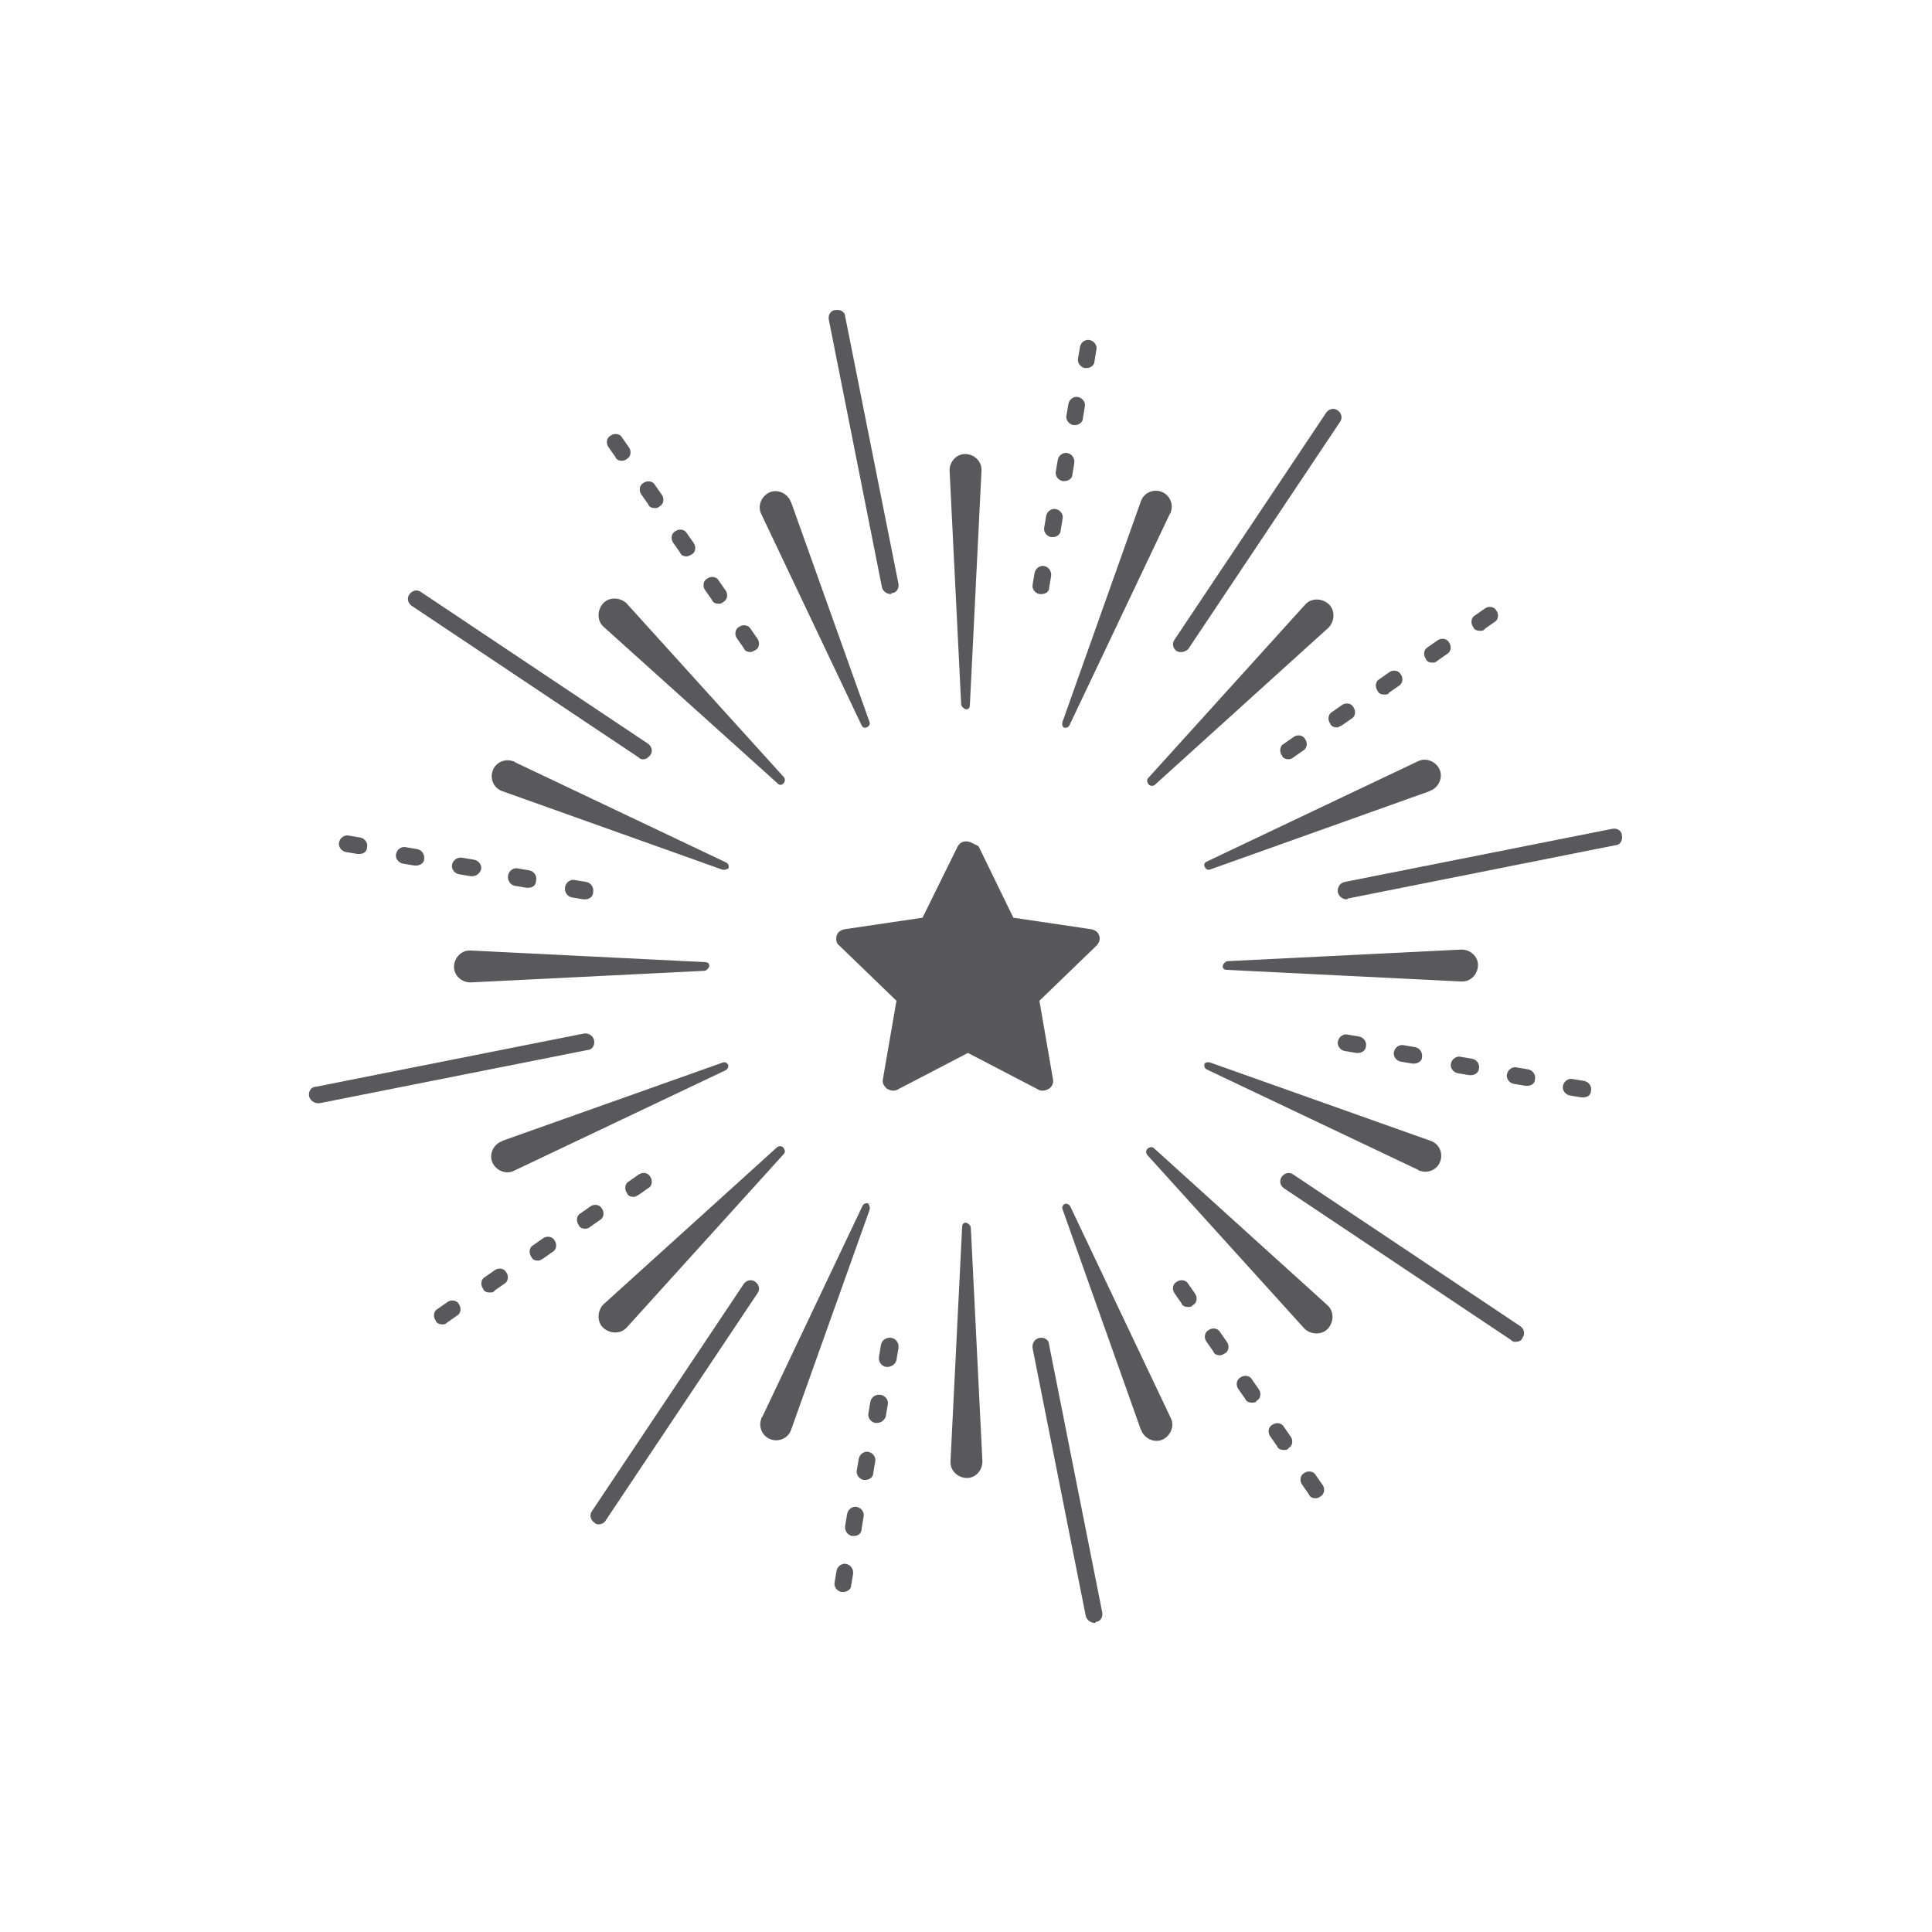<?xml version="1.0" encoding="utf-8"?>
<!-- Generator: Adobe Illustrator 22.0.1, SVG Export Plug-In . SVG Version: 6.00 Build 0)  -->
<svg version="1.1" id="Layer_1" xmlns="http://www.w3.org/2000/svg" xmlns:xlink="http://www.w3.org/1999/xlink" x="0px" y="0px"
	 viewBox="0 0 200 200" enable-background="new 0 0 200 200" xml:space="preserve">
<g id="Firework">
	<g id="Lines_thickness">
		<path id="Line_96_" fill="#59595C" d="M99.5,72.9l-1.2-24.2c0-0.9,0.7-1.7,1.6-1.7c0.9,0,1.7,0.7,1.7,1.6c0,0.1,0,0.1,0,0.2
			l-1.2,24.2c0,0.3-0.2,0.5-0.5,0.4C99.7,73.3,99.5,73.1,99.5,72.9z"/>
		<path id="Line_97_" fill="#59595C" d="M89.2,75.1L78.8,53.2c-0.4-0.8,0-1.8,0.8-2.2c0.8-0.4,1.8,0,2.2,0.8c0,0,0,0.1,0.1,0.2
			L90,74.7c0.1,0.2,0,0.5-0.3,0.6C89.5,75.4,89.3,75.3,89.2,75.1z"/>
		<path id="Line_98_" fill="#59595C" d="M80.5,81.1L62.5,64.9c-0.7-0.6-0.7-1.7-0.1-2.4c0.6-0.7,1.7-0.7,2.4-0.1
			c0,0,0.1,0.1,0.1,0.1l16.2,17.9c0.2,0.2,0.2,0.5,0,0.7C80.9,81.3,80.7,81.3,80.5,81.1z"/>
		<path id="Line_99_" fill="#59595C" d="M74.7,90L52,81.9c-0.9-0.3-1.3-1.3-1-2.1c0.3-0.9,1.3-1.3,2.1-1c0.1,0,0.1,0,0.2,0.1
			l21.9,10.4c0.2,0.1,0.3,0.4,0.2,0.6C75.2,90,75,90.1,74.7,90z"/>
		<path id="Line_100_" fill="#59595C" d="M72.9,100.5l-24.2,1.2c-0.9,0-1.7-0.7-1.7-1.6c0-0.9,0.7-1.7,1.6-1.7c0.1,0,0.1,0,0.2,0
			l24.2,1.2c0.3,0,0.5,0.2,0.4,0.5C73.3,100.3,73.1,100.5,72.9,100.5z"/>
		<path id="Line_101_" fill="#59595C" d="M75.1,110.8l-21.9,10.4c-0.8,0.4-1.8,0-2.2-0.8c-0.4-0.8,0-1.8,0.8-2.2
			c0.1,0,0.1,0,0.2-0.1l22.8-8.1c0.2-0.1,0.5,0,0.6,0.3C75.4,110.5,75.3,110.7,75.1,110.8z"/>
		<path id="Line_95_" fill="#59595C" d="M81.1,119.5l-16.2,17.9c-0.6,0.7-1.7,0.7-2.4,0.1c-0.7-0.6-0.7-1.7-0.1-2.4
			c0,0,0.1-0.1,0.1-0.1l17.9-16.2c0.2-0.2,0.5-0.2,0.7,0C81.3,119.1,81.3,119.3,81.1,119.5z"/>
		<path id="Line_94_" fill="#59595C" d="M90,125.3L81.9,148c-0.3,0.9-1.3,1.3-2.1,1c-0.9-0.3-1.3-1.3-1-2.1c0-0.1,0-0.1,0.1-0.2
			l10.4-21.9c0.1-0.2,0.4-0.3,0.6-0.2C90,124.8,90.1,125,90,125.3z"/>
		<path id="Line_93_" fill="#59595C" d="M100.5,127.1l1.2,24.2c0,0.9-0.7,1.7-1.6,1.7c-0.9,0-1.7-0.7-1.7-1.6c0-0.1,0-0.1,0-0.2
			l1.2-24.2c0-0.3,0.2-0.5,0.5-0.4C100.3,126.7,100.5,126.9,100.5,127.1z"/>
		<path id="Line_92_" fill="#59595C" d="M110.8,124.9l10.4,21.9c0.4,0.8,0,1.8-0.8,2.2c-0.8,0.4-1.8,0-2.2-0.8c0,0,0-0.1-0.1-0.2
			l-8.1-22.8c-0.1-0.2,0-0.5,0.3-0.6C110.5,124.6,110.7,124.7,110.8,124.9z"/>
		<path id="Line_91_" fill="#59595C" d="M119.5,118.9l17.9,16.2c0.7,0.6,0.7,1.7,0.1,2.4c-0.6,0.7-1.7,0.7-2.4,0.1
			c0,0-0.1-0.1-0.1-0.1l-16.2-17.9c-0.2-0.2-0.2-0.5,0-0.7C119.1,118.7,119.3,118.7,119.5,118.9z"/>
		<path id="Line_90_" fill="#59595C" d="M125.3,110l22.8,8.1c0.9,0.3,1.3,1.3,1,2.1c-0.3,0.9-1.3,1.3-2.1,1c-0.1,0-0.1,0-0.2-0.1
			l-21.9-10.4c-0.2-0.1-0.3-0.4-0.2-0.6C124.8,110,125,109.9,125.3,110z"/>
		<path id="Line_89_" fill="#59595C" d="M127.1,99.5l24.2-1.2c0.9,0,1.7,0.7,1.7,1.6c0,0.9-0.7,1.7-1.6,1.7c-0.1,0-0.1,0-0.2,0
			l-24.2-1.2c-0.3,0-0.5-0.2-0.4-0.5C126.7,99.7,126.9,99.5,127.1,99.5z"/>
		<path id="Line_88_" fill="#59595C" d="M124.9,89.2l21.9-10.4c0.8-0.4,1.8,0,2.2,0.8c0.4,0.8,0,1.8-0.8,2.2c0,0-0.1,0-0.2,0.1
			L125.3,90c-0.2,0.1-0.5,0-0.6-0.3C124.6,89.5,124.7,89.3,124.9,89.2z"/>
		<path id="Line_87_" fill="#59595C" d="M118.9,80.5l16.2-17.9c0.6-0.7,1.7-0.7,2.4-0.1c0.7,0.6,0.7,1.7,0.1,2.4
			c0,0-0.1,0.1-0.1,0.1l-17.9,16.2c-0.2,0.2-0.5,0.2-0.7,0C118.7,80.9,118.7,80.7,118.9,80.5z"/>
		<path id="Line_86_" fill="#59595C" d="M110,74.7l8.1-22.8c0.3-0.9,1.3-1.3,2.1-1c0.9,0.3,1.3,1.3,1,2.1c0,0.1,0,0.1-0.1,0.2
			l-10.4,21.9c-0.1,0.2-0.4,0.3-0.6,0.2C110,75.2,109.9,75,110,74.7z"/>
	</g>
	<g id="Outside_Lines">
		<path id="Line_102_" fill="#59595C" d="M92.2,61.5c-0.4,0-0.8-0.3-0.9-0.7l-5.5-27.7c-0.1-0.5,0.2-1,0.7-1c0.5-0.1,1,0.2,1,0.7
			L93,60.4c0.1,0.5-0.2,1-0.7,1C92.3,61.5,92.2,61.5,92.2,61.5z"/>
		<path id="Dotted_Line_7_" fill="#59595C" d="M77.7,67.5c-0.3,0-0.6-0.1-0.7-0.4l-0.7-1c-0.3-0.4-0.2-1,0.2-1.2
			c0.4-0.3,1-0.2,1.2,0.2l0.7,1c0.3,0.4,0.2,1-0.2,1.2C78,67.4,77.8,67.5,77.7,67.5z M74.4,62.5c-0.3,0-0.6-0.1-0.7-0.4l-0.7-1
			c-0.3-0.4-0.2-1,0.2-1.2c0.4-0.3,1-0.2,1.2,0.2l0.7,1c0.3,0.4,0.2,1-0.2,1.2C74.7,62.5,74.5,62.5,74.4,62.5z M71.1,57.6
			c-0.3,0-0.6-0.1-0.7-0.4l-0.7-1c-0.3-0.4-0.2-1,0.2-1.2c0.4-0.3,1-0.2,1.2,0.2l0.7,1c0.3,0.4,0.2,1-0.2,1.2
			C71.4,57.5,71.2,57.6,71.1,57.6z M67.8,52.6c-0.3,0-0.6-0.1-0.7-0.4l-0.7-1c-0.3-0.4-0.2-1,0.2-1.2c0.4-0.3,1-0.2,1.2,0.2l0.7,1
			c0.3,0.4,0.2,1-0.2,1.2C68.1,52.6,67.9,52.6,67.8,52.6z M64.4,47.7c-0.3,0-0.6-0.1-0.7-0.4l-0.7-1c-0.3-0.4-0.2-1,0.2-1.2
			c0.4-0.3,1-0.2,1.2,0.2l0.7,1c0.3,0.4,0.2,1-0.2,1.2C64.8,47.6,64.6,47.7,64.4,47.7z"/>
		<path id="Line_103_" fill="#59595C" d="M66.6,78.6c-0.2,0-0.3,0-0.5-0.2L42.6,62.7c-0.4-0.3-0.5-0.8-0.2-1.2
			c0.3-0.4,0.8-0.5,1.2-0.2l23.5,15.7c0.4,0.3,0.5,0.8,0.2,1.2C67.1,78.4,66.9,78.6,66.6,78.6z"/>
		<path id="Dotted_Line_6_" fill="#59595C" d="M60.6,93.1c-0.1,0-0.1,0-0.2,0l-1.2-0.2c-0.5-0.1-0.8-0.6-0.7-1.1
			c0.1-0.5,0.6-0.8,1-0.7l1.2,0.2c0.5,0.1,0.8,0.6,0.7,1.1C61.4,92.8,61,93.1,60.6,93.1z M54.7,91.9c-0.1,0-0.1,0-0.2,0l-1.2-0.2
			c-0.5-0.1-0.8-0.6-0.7-1.1c0.1-0.5,0.6-0.8,1-0.7l1.2,0.2c0.5,0.1,0.8,0.6,0.7,1C55.5,91.6,55.2,91.9,54.7,91.9z M48.9,90.7
			c-0.1,0-0.1,0-0.2,0l-1.2-0.2c-0.5-0.1-0.8-0.6-0.7-1c0.1-0.5,0.6-0.8,1.1-0.7l1.2,0.2c0.5,0.1,0.8,0.6,0.7,1
			C49.7,90.4,49.3,90.7,48.9,90.7z M43.1,89.6c-0.1,0-0.1,0-0.2,0l-1.2-0.2c-0.5-0.1-0.8-0.6-0.7-1c0.1-0.5,0.6-0.8,1-0.7l1.2,0.2
			c0.5,0.1,0.8,0.6,0.7,1.1C43.9,89.3,43.5,89.6,43.1,89.6z M37.2,88.4c-0.1,0-0.1,0-0.2,0l-1.2-0.2c-0.5-0.1-0.8-0.6-0.7-1
			c0.1-0.5,0.6-0.8,1-0.7l1.2,0.2c0.5,0.1,0.8,0.6,0.7,1C38,88.1,37.7,88.4,37.2,88.4z"/>
		<path id="Line_104_" fill="#59595C" d="M32.9,114.2c-0.4,0-0.8-0.3-0.9-0.7c-0.1-0.5,0.2-1,0.7-1l27.7-5.5c0.5-0.1,1,0.2,1.1,0.7
			c0.1,0.5-0.2,1-0.7,1l-27.7,5.5C33,114.2,32.9,114.2,32.9,114.2z"/>
		<path id="Dotted_Line_5_" fill="#59595C" d="M45.8,137.1c-0.3,0-0.6-0.1-0.7-0.4c-0.3-0.4-0.2-1,0.2-1.2l1-0.7
			c0.4-0.3,1-0.2,1.2,0.2c0.3,0.4,0.2,1-0.2,1.2l-1,0.7C46.1,137.1,46,137.1,45.8,137.1z M50.7,133.8c-0.3,0-0.6-0.1-0.7-0.4
			c-0.3-0.4-0.2-1,0.2-1.2l1-0.7c0.4-0.3,1-0.2,1.2,0.2c0.3,0.4,0.2,1-0.2,1.2l-1,0.7C51.1,133.8,50.9,133.8,50.7,133.8z
			 M55.7,130.5c-0.3,0-0.6-0.1-0.7-0.4c-0.3-0.4-0.2-1,0.2-1.2l1-0.7c0.4-0.3,1-0.2,1.2,0.2c0.3,0.4,0.2,1-0.2,1.2l-1,0.7
			C56,130.4,55.9,130.5,55.7,130.5z M60.6,127.2c-0.3,0-0.6-0.1-0.7-0.4c-0.3-0.4-0.2-1,0.2-1.2l1-0.7c0.4-0.3,1-0.2,1.2,0.2
			c0.3,0.4,0.2,1-0.2,1.2l-1,0.7C61,127.1,60.8,127.2,60.6,127.2z M65.6,123.9c-0.3,0-0.6-0.1-0.7-0.4c-0.3-0.4-0.2-1,0.2-1.2l1-0.7
			c0.4-0.3,1-0.2,1.2,0.2c0.3,0.4,0.2,1-0.2,1.2l-1,0.7C65.9,123.8,65.8,123.9,65.6,123.9z"/>
		<path id="Line_105_" fill="#59595C" d="M62,157.8c-0.2,0-0.3,0-0.5-0.2c-0.4-0.3-0.5-0.8-0.2-1.2l15.7-23.5
			c0.3-0.4,0.8-0.5,1.2-0.2c0.4,0.3,0.5,0.8,0.2,1.2l-15.7,23.5C62.6,157.6,62.3,157.8,62,157.8z"/>
		<path id="Dotted_Line_4_" fill="#59595C" d="M87.3,164.8c-0.1,0-0.1,0-0.2,0c-0.5-0.1-0.8-0.6-0.7-1l0.2-1.2
			c0.1-0.5,0.6-0.8,1-0.7c0.5,0.1,0.8,0.6,0.7,1.1l-0.2,1.2C88.1,164.5,87.7,164.8,87.3,164.8z M88.4,159c-0.1,0-0.1,0-0.2,0
			c-0.5-0.1-0.8-0.6-0.7-1.1l0.2-1.2c0.1-0.5,0.6-0.8,1-0.7c0.5,0.1,0.8,0.6,0.7,1l-0.2,1.2C89.2,158.7,88.9,159,88.4,159z
			 M89.6,153.2c-0.1,0-0.1,0-0.2,0c-0.5-0.1-0.8-0.6-0.7-1l0.2-1.2c0.1-0.5,0.6-0.8,1-0.7c0.5,0.1,0.8,0.6,0.7,1l-0.2,1.2
			C90.4,152.9,90,153.2,89.6,153.2z M90.8,147.3c-0.1,0-0.1,0-0.2,0c-0.5-0.1-0.8-0.6-0.7-1l0.2-1.2c0.1-0.5,0.6-0.8,1.1-0.7
			c0.5,0.1,0.8,0.6,0.7,1l-0.2,1.2C91.6,147,91.2,147.3,90.8,147.3z M91.9,141.5c-0.1,0-0.1,0-0.2,0c-0.5-0.1-0.8-0.6-0.7-1.1
			l0.2-1.2c0.1-0.5,0.6-0.8,1.1-0.7c0.5,0.1,0.8,0.6,0.7,1.1l-0.2,1.2C92.7,141.2,92.3,141.5,91.9,141.5z"/>
		<path id="Line_106_" fill="#59595C" d="M113.3,168c-0.4,0-0.8-0.3-0.9-0.7l-5.5-27.7c-0.1-0.5,0.2-1,0.7-1.1c0.5-0.1,1,0.2,1,0.7
			l5.5,27.7c0.1,0.5-0.2,1-0.7,1C113.5,168,113.4,168,113.3,168z"/>
		<path id="Dotted_Line_3_" fill="#59595C" d="M136.2,155.1c-0.3,0-0.6-0.1-0.7-0.4l-0.7-1c-0.3-0.4-0.2-1,0.2-1.2
			c0.4-0.3,1-0.2,1.2,0.2l0.7,1c0.3,0.4,0.2,1-0.2,1.2C136.6,155,136.4,155.1,136.2,155.1z M132.9,150.1c-0.3,0-0.6-0.1-0.7-0.4
			l-0.7-1c-0.3-0.4-0.2-1,0.2-1.2c0.4-0.3,1-0.2,1.2,0.2l0.7,1c0.3,0.4,0.2,1-0.2,1.2C133.3,150.1,133.1,150.1,132.9,150.1z
			 M129.6,145.2c-0.3,0-0.6-0.1-0.7-0.4l-0.7-1c-0.3-0.4-0.2-1,0.2-1.2c0.4-0.3,1-0.2,1.2,0.2l0.7,1c0.3,0.4,0.2,1-0.2,1.2
			C130,145.2,129.8,145.2,129.6,145.2z M126.3,140.3c-0.3,0-0.6-0.1-0.7-0.4l-0.7-1c-0.3-0.4-0.2-1,0.2-1.2c0.4-0.3,1-0.2,1.2,0.2
			l0.7,1c0.3,0.4,0.2,1-0.2,1.2C126.6,140.2,126.5,140.3,126.3,140.3z M123,135.3c-0.3,0-0.6-0.1-0.7-0.4l-0.7-1
			c-0.3-0.4-0.2-1,0.2-1.2c0.4-0.3,1-0.2,1.2,0.2l0.7,1c0.3,0.4,0.2,1-0.2,1.2C123.3,135.3,123.2,135.3,123,135.3z"/>
		<path id="Line_107_" fill="#59595C" d="M156.9,138.9c-0.2,0-0.3,0-0.5-0.2l-23.5-15.7c-0.4-0.3-0.5-0.8-0.2-1.2
			c0.3-0.4,0.8-0.5,1.2-0.2l23.5,15.7c0.4,0.3,0.5,0.8,0.2,1.2C157.5,138.8,157.2,138.9,156.9,138.9z"/>
		<path id="Dotted_Line_2_" fill="#59595C" d="M163.9,113.6c-0.1,0-0.1,0-0.2,0l-1.2-0.2c-0.5-0.1-0.8-0.6-0.7-1
			c0.1-0.5,0.6-0.8,1-0.7l1.2,0.2c0.5,0.1,0.8,0.6,0.7,1C164.7,113.3,164.4,113.6,163.9,113.6z M158.1,112.4c-0.1,0-0.1,0-0.2,0
			l-1.2-0.2c-0.5-0.1-0.8-0.6-0.7-1c0.1-0.5,0.6-0.8,1-0.7l1.2,0.2c0.5,0.1,0.8,0.6,0.7,1C158.9,112.2,158.5,112.4,158.1,112.4z
			 M152.3,111.3c-0.1,0-0.1,0-0.2,0l-1.2-0.2c-0.5-0.1-0.8-0.6-0.7-1c0.1-0.5,0.6-0.8,1-0.7l1.2,0.2c0.5,0.1,0.8,0.6,0.7,1
			C153.1,111,152.7,111.3,152.3,111.3z M146.4,110.1c-0.1,0-0.1,0-0.2,0l-1.2-0.2c-0.5-0.1-0.8-0.6-0.7-1c0.1-0.5,0.6-0.8,1-0.7
			l1.2,0.2c0.5,0.1,0.8,0.6,0.7,1.1C147.2,109.8,146.8,110.1,146.4,110.1z M140.6,109c-0.1,0-0.1,0-0.2,0l-1.2-0.2
			c-0.5-0.1-0.8-0.6-0.7-1c0.1-0.5,0.6-0.8,1-0.7l1.2,0.2c0.5,0.1,0.8,0.6,0.7,1C141.4,108.7,141,109,140.6,109z"/>
		<path id="Line_108_" fill="#59595C" d="M139.4,93.1c-0.4,0-0.8-0.3-0.9-0.7c-0.1-0.5,0.2-1,0.7-1.1l27.7-5.5c0.5-0.1,1,0.2,1,0.7
			c0.1,0.5-0.2,1-0.7,1L139.6,93C139.5,93,139.5,93.1,139.4,93.1z"/>
		<path id="Dotted_Line_1_" fill="#59595C" d="M133.4,78.6c-0.3,0-0.6-0.1-0.7-0.4c-0.3-0.4-0.2-1,0.2-1.2l1-0.7
			c0.4-0.3,1-0.2,1.2,0.2c0.3,0.4,0.2,1-0.2,1.2l-1,0.7C133.8,78.5,133.6,78.6,133.4,78.6z M138.4,75.3c-0.3,0-0.6-0.1-0.7-0.4
			c-0.3-0.4-0.2-1,0.2-1.2l1-0.7c0.4-0.3,1-0.2,1.2,0.2c0.3,0.4,0.2,1-0.2,1.2l-1,0.7C138.7,75.2,138.5,75.3,138.4,75.3z
			 M143.3,71.9c-0.3,0-0.6-0.1-0.7-0.4c-0.3-0.4-0.2-1,0.2-1.2l1-0.7c0.4-0.3,1-0.2,1.2,0.2c0.3,0.4,0.2,1-0.2,1.2l-1,0.7
			C143.7,71.9,143.5,71.9,143.3,71.9z M148.3,68.6c-0.3,0-0.6-0.1-0.7-0.4c-0.3-0.4-0.2-1,0.2-1.2l1-0.7c0.4-0.3,1-0.2,1.2,0.2
			c0.3,0.4,0.2,1-0.2,1.2l-1,0.7C148.6,68.6,148.4,68.6,148.3,68.6z M153.2,65.3c-0.3,0-0.6-0.1-0.7-0.4c-0.3-0.4-0.2-1,0.2-1.2
			l1-0.7c0.4-0.3,1-0.2,1.2,0.2c0.3,0.4,0.2,1-0.2,1.2l-1,0.7C153.6,65.3,153.4,65.3,153.2,65.3z"/>
		<path id="Line_109_" fill="#59595C" d="M122.3,67.5c-0.2,0-0.3,0-0.5-0.1c-0.4-0.3-0.5-0.8-0.2-1.2l15.7-23.5
			c0.3-0.4,0.8-0.5,1.2-0.2c0.4,0.3,0.5,0.8,0.2,1.2l-15.7,23.5C122.9,67.3,122.6,67.5,122.3,67.5z"/>
		<path id="Dotted_Line" fill="#59595C" d="M107.8,61.5c-0.1,0-0.1,0-0.2,0c-0.5-0.1-0.8-0.6-0.7-1l0.2-1.2c0.1-0.5,0.6-0.8,1-0.7
			c0.5,0.1,0.8,0.6,0.7,1.1l-0.2,1.2C108.6,61.2,108.3,61.5,107.8,61.5z M109,55.6c-0.1,0-0.1,0-0.2,0c-0.5-0.1-0.8-0.6-0.7-1
			l0.2-1.2c0.1-0.5,0.6-0.8,1-0.7c0.5,0.1,0.8,0.6,0.7,1l-0.2,1.2C109.8,55.3,109.4,55.6,109,55.6z M110.2,49.8c-0.1,0-0.1,0-0.2,0
			c-0.5-0.1-0.8-0.6-0.7-1l0.2-1.2c0.1-0.5,0.6-0.8,1-0.7c0.5,0.1,0.8,0.6,0.7,1.1l-0.2,1.2C111,49.5,110.6,49.8,110.2,49.8z
			 M111.3,44c-0.1,0-0.1,0-0.2,0c-0.5-0.1-0.8-0.6-0.7-1l0.2-1.2c0.1-0.5,0.6-0.8,1-0.7c0.5,0.1,0.8,0.6,0.7,1l-0.2,1.2
			C112.1,43.7,111.7,44,111.3,44z M112.5,38.1c-0.1,0-0.1,0-0.2,0c-0.5-0.1-0.8-0.6-0.7-1l0.2-1.2c0.1-0.5,0.6-0.8,1-0.7
			c0.5,0.1,0.8,0.6,0.7,1l-0.2,1.2C113.3,37.8,112.9,38.1,112.5,38.1z"/>
	</g>
	<path id="Star_99_" fill="#58585B" d="M100,87.1c-0.4,0-0.7,0.2-0.9,0.6L95.5,95l-8.1,1.2c-0.4,0.1-0.7,0.3-0.8,0.7
		c-0.1,0.4,0,0.8,0.3,1l5.9,5.7l-1.4,8.1c-0.1,0.4,0.1,0.7,0.4,1c0.2,0.1,0.4,0.2,0.6,0.2c0.2,0,0.3,0,0.5-0.1l7.3-3.8l7.3,3.8
		c0.1,0.1,0.3,0.1,0.5,0.1c0.2,0,0.4-0.1,0.6-0.2c0.3-0.2,0.5-0.6,0.4-1l-1.4-8.1l5.9-5.7c0.3-0.3,0.4-0.7,0.3-1
		c-0.1-0.4-0.4-0.6-0.8-0.7l-8.1-1.2l-3.6-7.4C100.7,87.3,100.4,87.1,100,87.1L100,87.1z"/>
</g>
</svg>
